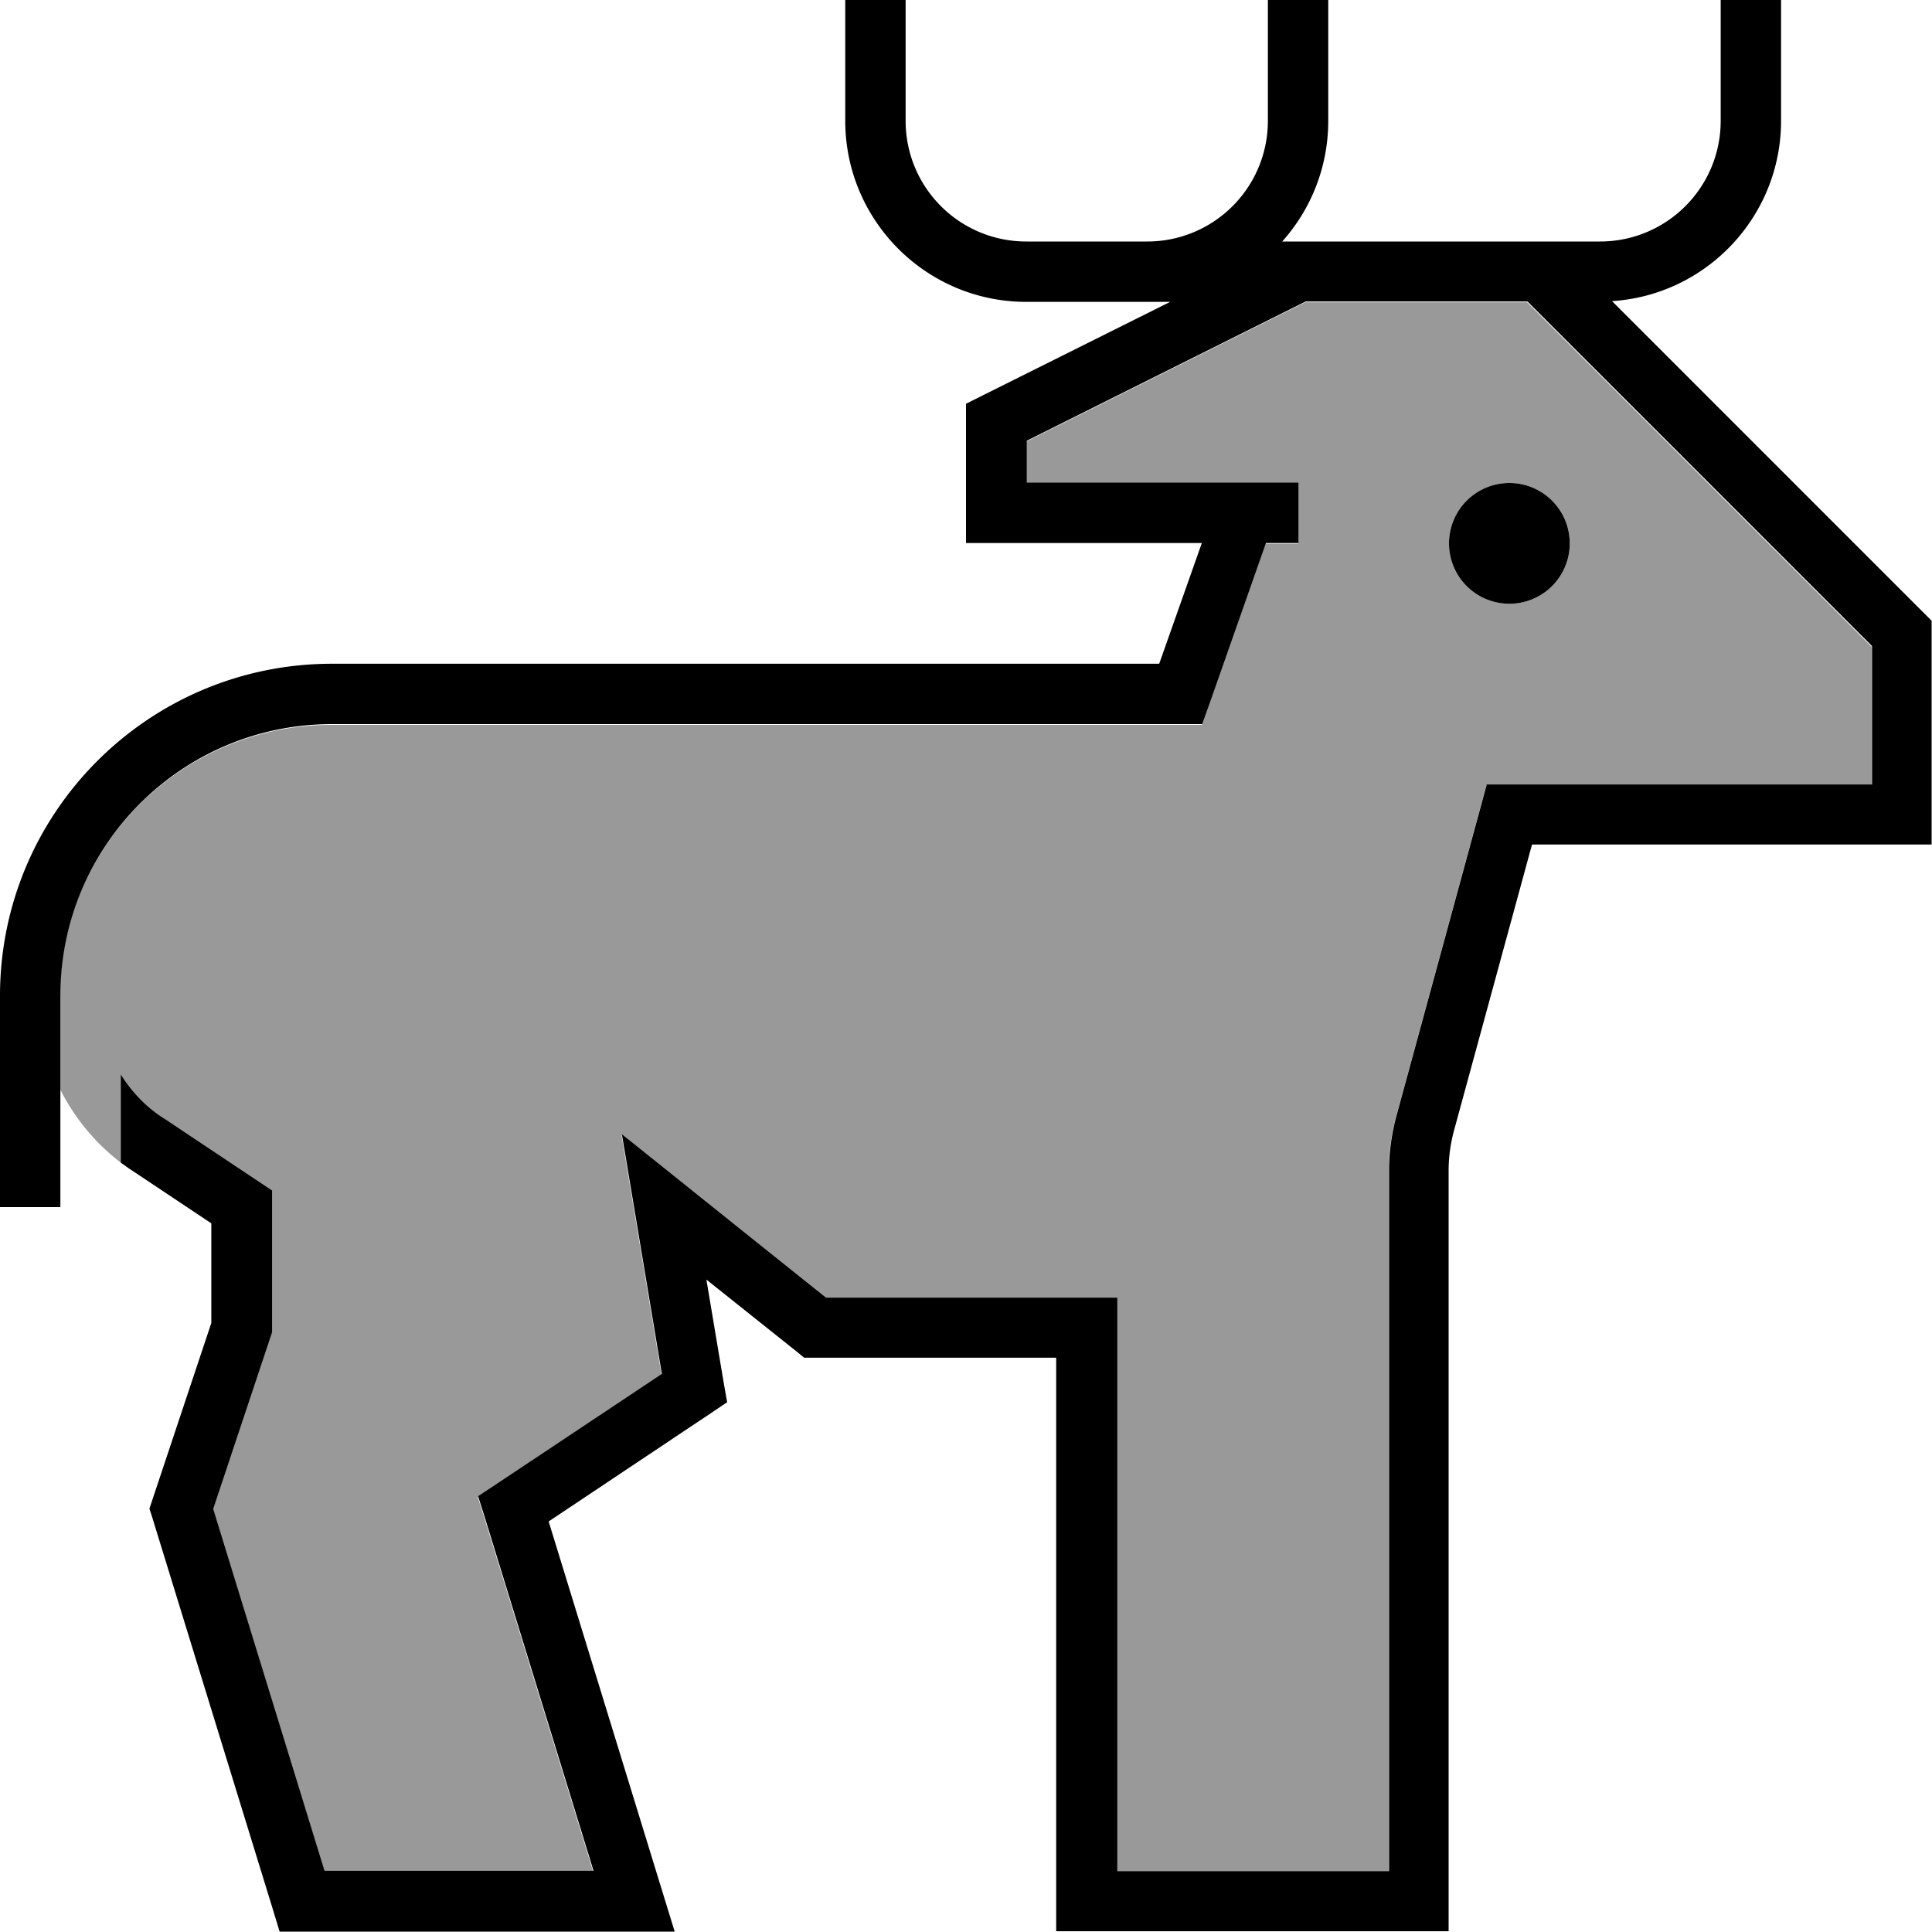 <svg xmlns="http://www.w3.org/2000/svg" viewBox="0 0 512 512"><!--! Font Awesome Pro 7.1.0 by @fontawesome - https://fontawesome.com License - https://fontawesome.com/license (Commercial License) Copyright 2025 Fonticons, Inc. --><path opacity=".4" fill="currentColor" d="M16 264l0 24.8c3.8 7.5 9.2 14.1 16 19.3l0-23.4c3 4.8 7 9 11.8 12.2l24.6 16.4 3.6 2.4 0 37.6-.4 1.2-15.2 45.6 29.5 95.9 71.3 0-28.8-93.6-1.8-5.7 5-3.3 43.7-29.1c-5.4-32.3-8.9-53.5-10.6-63.5 7.3 5.8 25.3 20.3 54.1 43.3l77.2 0 0 152 72 0 0-185.6c0-5 .7-9.9 2-14.7l22.3-81.8 1.6-5.9 102.1 0 0-36.7-91.3-91.3-58.8 0-73.9 36.9 0 11.1 72 0 0 16-8.6 0-15 42.7-1.9 5.3-230.6 0c-39.8 0-72 32.2-72 72zM416 144a16 16 0 1 1 -32 0 16 16 0 1 1 32 0z"/><path fill="currentColor" d="M240 8l0-8-16 0 0 32c0 26.5 21.5 48 48 48l38.1 0-49.7 24.8-4.4 2.2 0 36.9 62.5 0-11.3 32-219.2 0c-48.6 0-88 39.4-88 88l0 56 16 0 0-56c0-39.8 32.2-72 72-72l230.6 0 1.9-5.3 15-42.7 8.6 0 0-16-72 0 0-11.1 73.9-36.9 58.8 0 91.3 91.3 0 36.7-102.1 0-1.6 5.9-22.3 81.8c-1.3 4.8-2 9.8-2 14.7l0 185.6-72 0 0-152-77.2 0c-28.8-23-46.8-37.5-54.1-43.3 1.7 10 5.2 31.2 10.6 63.5l-43.7 29.1-5 3.3 1.8 5.7 28.8 93.6-71.3 0-29.5-95.9 15.2-45.6 .4-1.2 0-37.6-3.6-2.4-24.6-16.4C39 293.7 35 289.5 32 284.7l0 23.4c1 .7 1.9 1.4 3 2.1l21 14 0 26.4-15.6 46.8-.8 2.4 .8 2.5 32 104 1.7 5.6 104.7 0-3.2-10.4-30.2-98.3 43-28.7 4.3-2.9-.9-5.1-4.6-27.4 23.7 18.9 2.2 1.8 66.8 0 0 152 104 0 0-201.6c0-3.6 .5-7.1 1.4-10.5l20.7-75.9 105.9 0 0-59.3-2.3-2.3-82.4-82.4C452.2 78.2 472 57.4 472 32l0-32-16 0 0 32c0 17.7-14.3 32-32 32l-84.2 0c7.6-8.5 12.2-19.7 12.2-32l0-32-16 0 0 32c0 17.7-14.3 32-32 32l-32 0c-17.7 0-32-14.3-32-32l0-24zM416 144a16 16 0 1 0 -32 0 16 16 0 1 0 32 0z"/></svg>